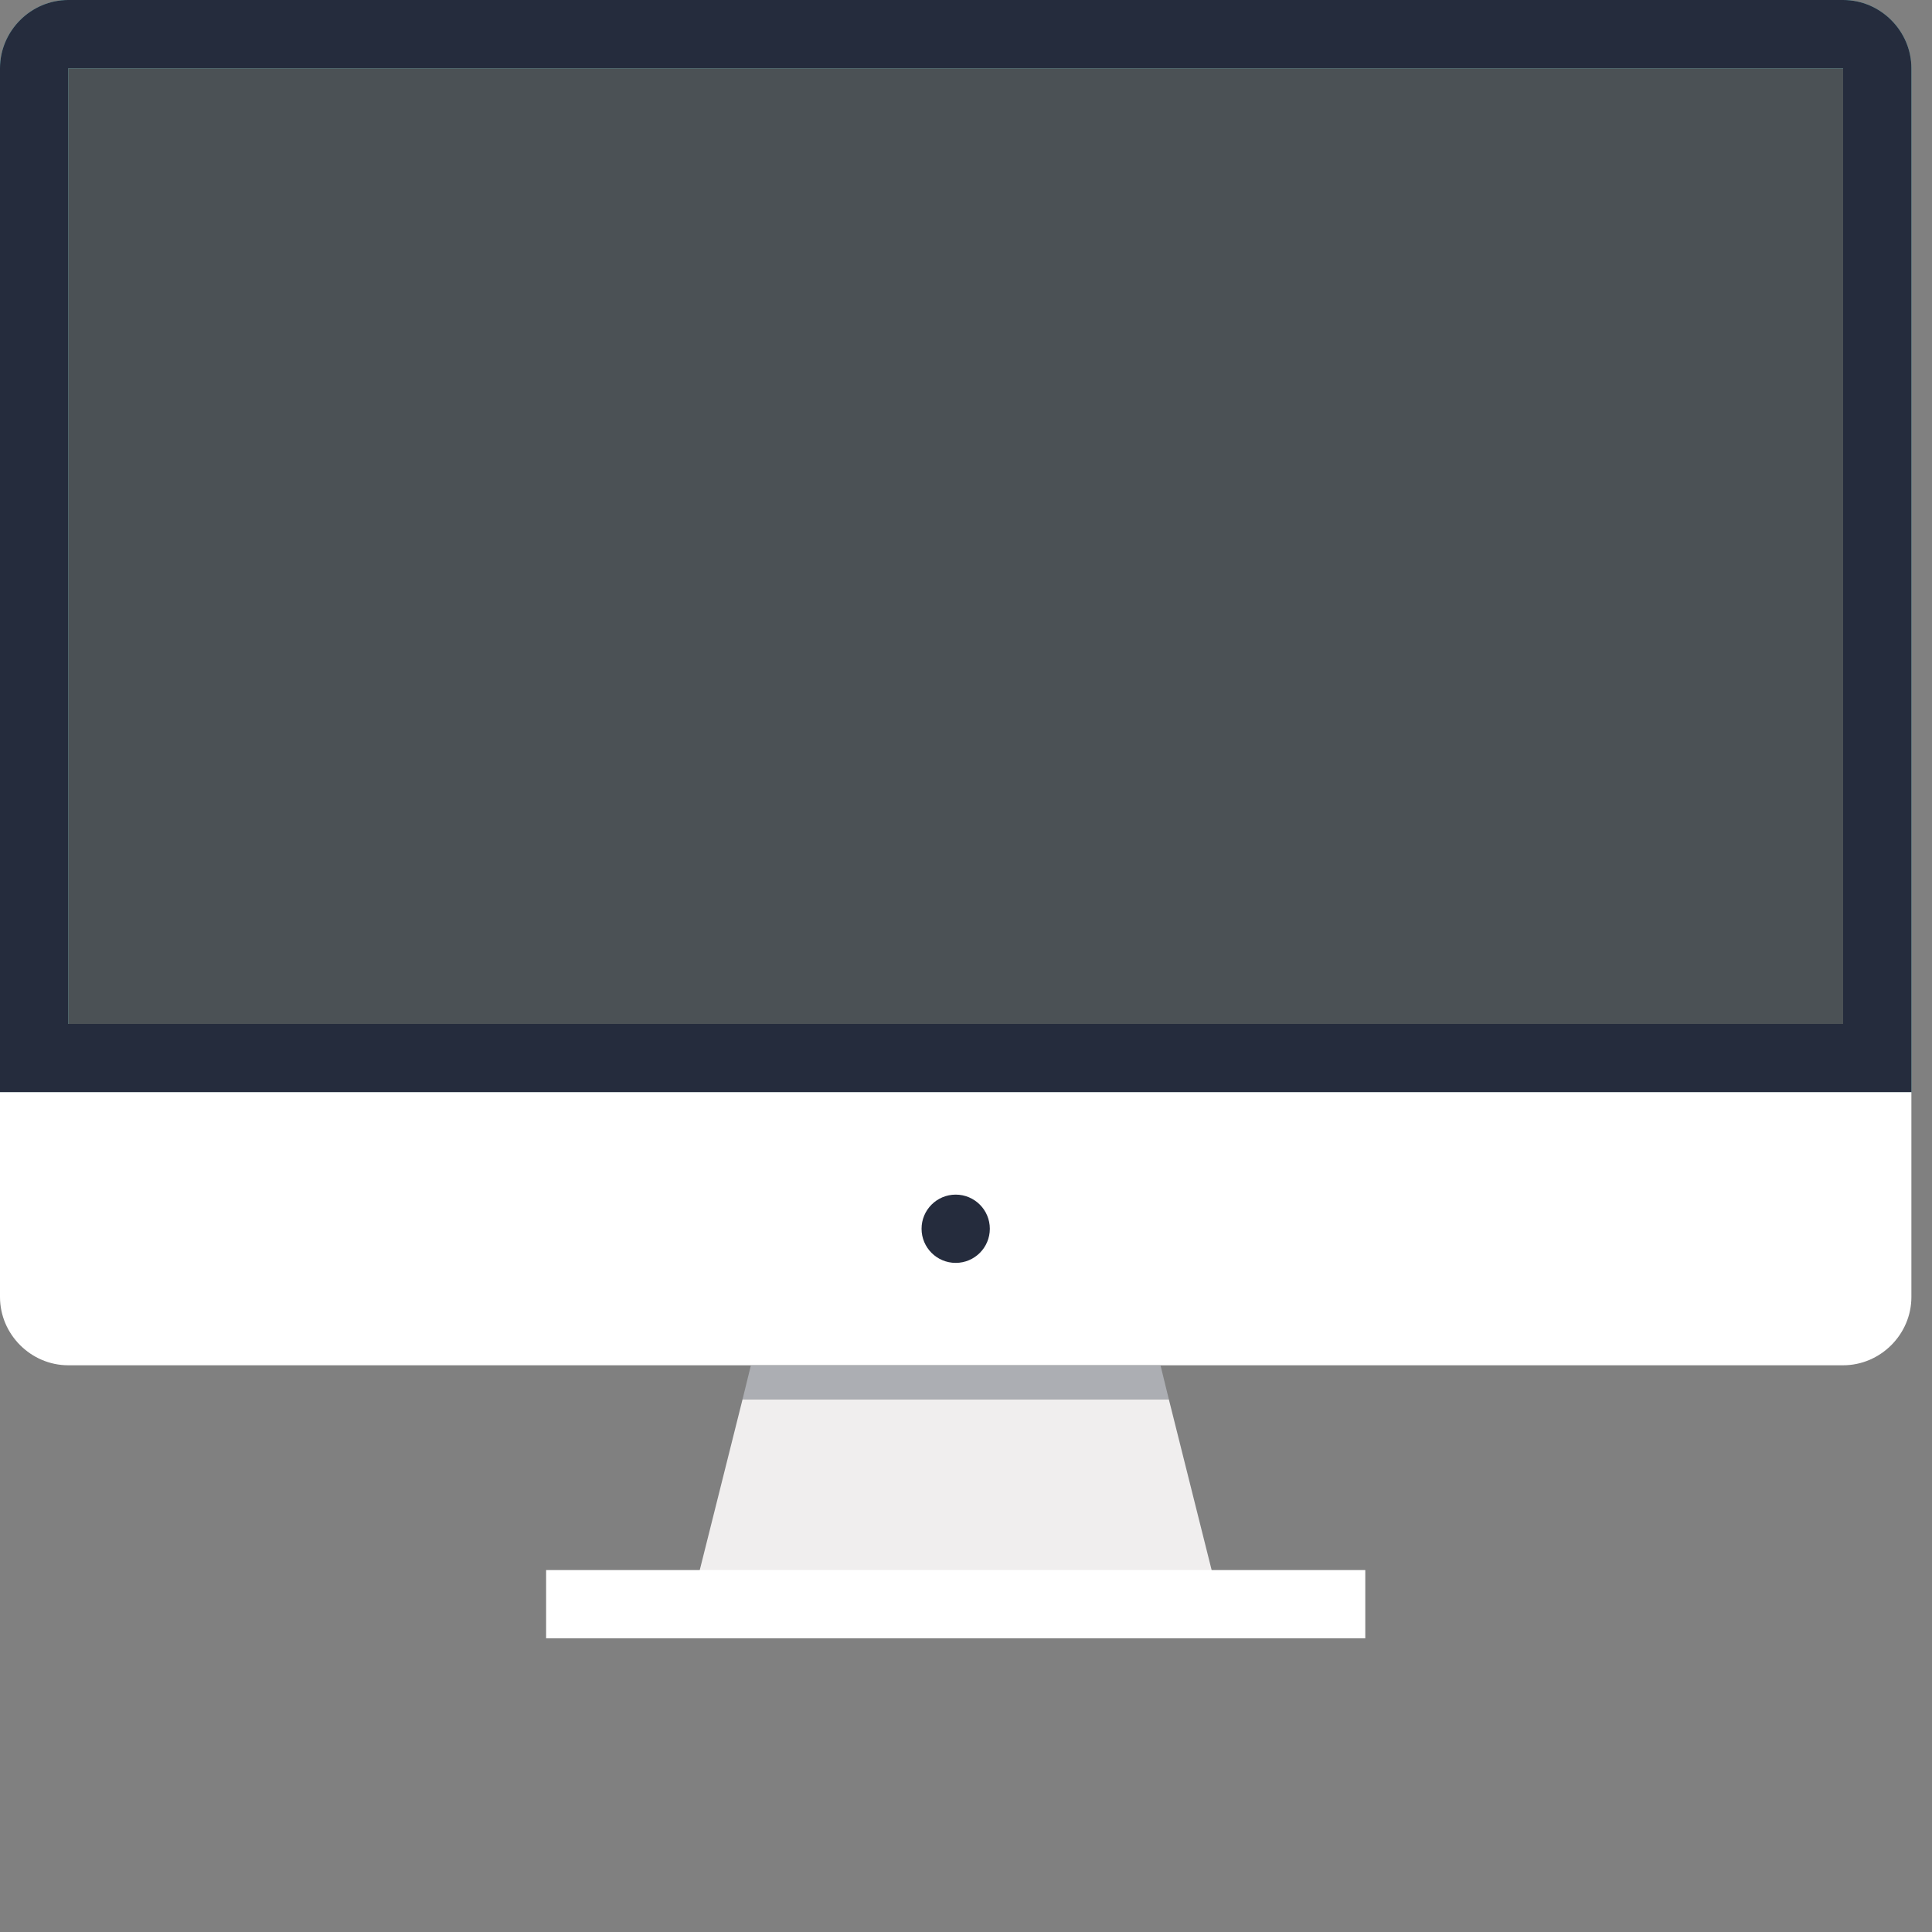 <?xml version="1.0" encoding="utf-8"?>
<!-- Generator: Adobe Illustrator 18.0.0, SVG Export Plug-In . SVG Version: 6.00 Build 0)  -->
<!DOCTYPE svg PUBLIC "-//W3C//DTD SVG 1.1//EN" "http://www.w3.org/Graphics/SVG/1.1/DTD/svg11.dtd">
<svg version="1.1" xmlns="http://www.w3.org/2000/svg" xmlns:xlink="http://www.w3.org/1999/xlink" x="0px" y="0px"
	 viewBox="0 0 300 300" enable-background="new 0 0 300 300" xml:space="preserve">
<rect x="0" y="0" width="300" height="300" fill="#808080" stroke="none"/>
<g id="Layer_2">
</g>
<g id="Layer_1">
	<g>
		<path fill="#6FBEC4" d="M296.8,10.6C296.8,4.8,292,0,286.2,0H10.6C4.8,0,0,4.8,0,10.6v159h296.8V10.6z"/>
		<rect x="21.2" y="21.2" fill="#FFFFFF" width="148.4" height="127.2"/>
		<g>
			<rect x="164.3" y="15.9" fill="#6FBEC4" width="10.6" height="137.8"/>
		</g>
		<path fill="#252C3D" d="M286.2,10.6V159H10.6V10.6H286.2L286.2,10.6z M286.2,0H10.6C4.8,0,0,4.8,0,10.6v159h296.8v-159
			C296.8,4.8,292,0,286.2,0L286.2,0z"/>
		<circle fill="#2B3B49" cx="148.4" cy="190.8" r="5.3"/>
		<path fill="#FFFFFF" d="M0,169.6v31.8c0,5.8,4.8,10.6,10.6,10.6h275.6c5.8,0,10.6-4.8,10.6-10.6v-31.8H0z"/>
		<circle fill="#252C3D" cx="148.4" cy="190.8" r="5.3"/>
		<g>
			<polygon fill="#F0EEEE" points="106,254.4 190.8,254.4 181.5,217.3 115.3,217.3 			"/>
			<polygon fill="#ACAEB3" points="116.6,212 115.3,217.3 181.5,217.3 180.2,212 			"/>
		</g>
		<g>
			<rect x="84.8" y="243.8" fill="#FFFFFF" width="127.2" height="10.6"/>
		</g>
		<rect x="10.6" y="10.6" fill="#4B5155" width="275.6" height="148.4"/>
	</g>
</g>
</svg>
